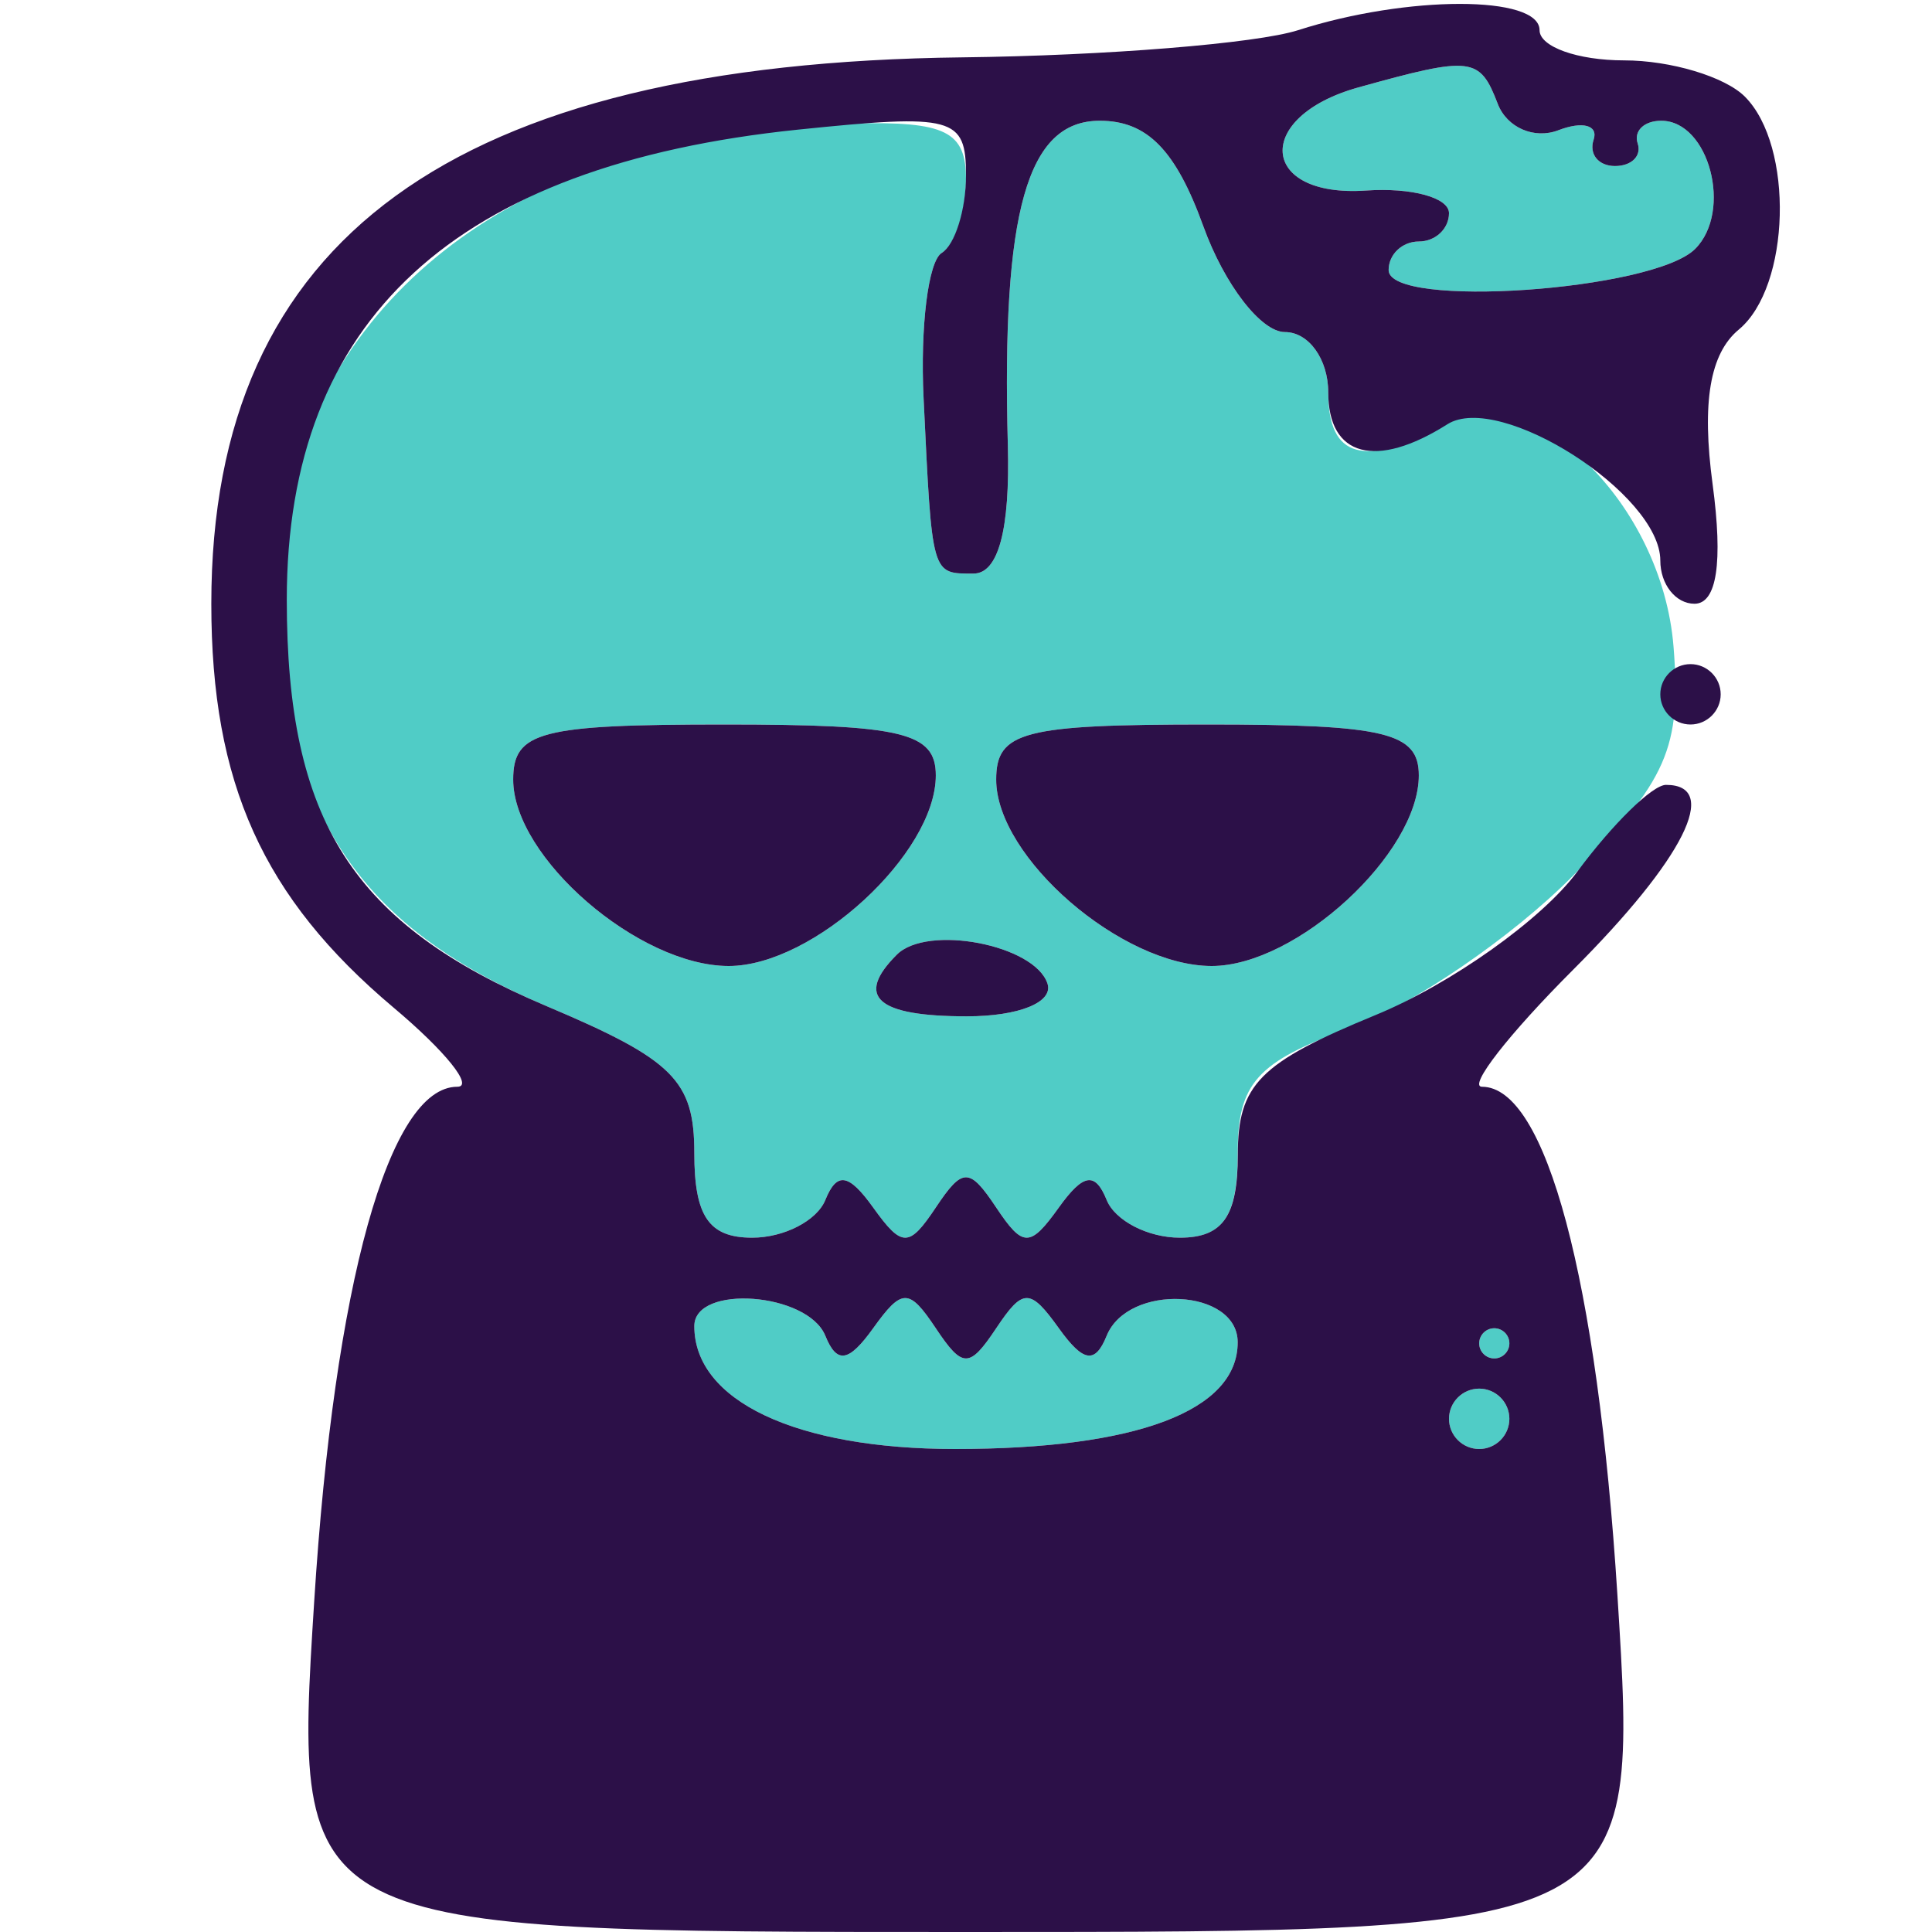 <svg xmlns="http://www.w3.org/2000/svg" width="64" height="64" viewBox="0 0 64 64" version="1.1"><path d="M 45 2.895 C 41.514 3.865, 41.711 6.554, 45.250 6.312 C 46.763 6.208, 48 6.546, 48 7.062 C 48 7.578, 47.550 8, 47 8 C 46.450 8, 46 8.426, 46 8.946 C 46 10.237, 54.767 9.633, 56.153 8.247 C 57.405 6.995, 56.614 4, 55.031 4 C 54.464 4, 54.113 4.338, 54.250 4.750 C 54.388 5.162, 54.050 5.500, 53.500 5.500 C 52.950 5.500, 52.631 5.107, 52.791 4.627 C 52.951 4.147, 52.426 4.006, 51.624 4.314 C 50.822 4.622, 49.917 4.227, 49.614 3.437 C 49.017 1.881, 48.754 1.851, 45 2.895 M 21 5.175 C 12.790 7.508, 8.219 14.138, 9.294 22.155 C 10.053 27.817, 12.550 30.982, 18.110 33.331 C 22.308 35.105, 23 35.793, 23 38.198 C 23 40.293, 23.484 41, 24.917 41 C 25.971 41, 27.062 40.438, 27.341 39.750 C 27.722 38.809, 28.114 38.871, 28.924 40 C 29.880 41.333, 30.111 41.333, 31 40 C 31.889 38.667, 32.111 38.667, 33 40 C 33.889 41.333, 34.120 41.333, 35.076 40 C 35.886 38.871, 36.278 38.809, 36.659 39.750 C 36.938 40.438, 38.029 41, 39.083 41 C 40.516 41, 41 40.293, 41 38.201 C 41 35.878, 41.633 35.173, 44.722 34.056 C 46.769 33.316, 50.087 31.050, 52.096 29.021 C 55.238 25.848, 55.705 24.787, 55.438 21.423 C 55.061 16.679, 50.781 12.512, 47.880 14.064 C 45.180 15.509, 44 15.186, 44 13 C 44 11.900, 43.354 11, 42.565 11 C 41.775 11, 40.560 9.425, 39.864 7.500 C 38.947 4.965, 38 4, 36.430 4 C 34.025 4, 33.177 6.995, 33.386 14.750 C 33.461 17.544, 33.072 19, 32.250 19 C 30.848 19, 30.880 19.111, 30.595 13.189 C 30.481 10.818, 30.751 8.654, 31.194 8.380 C 31.637 8.106, 32 7.009, 32 5.941 C 32 4.349, 31.326 4.016, 28.250 4.090 C 26.188 4.140, 22.925 4.628, 21 5.175 M 17 25.826 C 17 28.404, 21.159 32, 24.140 32 C 26.949 32, 31 28.271, 31 25.686 C 31 24.265, 29.898 24, 24 24 C 17.889 24, 17 24.232, 17 25.826 M 33 25.826 C 33 28.404, 37.159 32, 40.140 32 C 42.949 32, 47 28.271, 47 25.686 C 47 24.265, 45.898 24, 40 24 C 33.889 24, 33 24.232, 33 25.826 M 29.709 31.624 C 28.313 33.020, 29.048 33.667, 32.028 33.667 C 33.754 33.667, 34.902 33.201, 34.699 32.583 C 34.276 31.296, 30.720 30.613, 29.709 31.624 M 23 43.929 C 23 46.407, 26.379 48, 31.637 48 C 37.653 48, 41 46.736, 41 44.465 C 41 42.682, 37.369 42.502, 36.659 44.250 C 36.278 45.191, 35.886 45.129, 35.076 44 C 34.120 42.667, 33.889 42.667, 33 44 C 32.111 45.333, 31.889 45.333, 31 44 C 30.111 42.667, 29.880 42.667, 28.924 44 C 28.114 45.129, 27.722 45.191, 27.341 44.250 C 26.757 42.811, 23 42.533, 23 43.929 M 49 44.500 C 49 44.775, 49.225 45, 49.500 45 C 49.775 45, 50 44.775, 50 44.500 C 50 44.225, 49.775 44, 49.500 44 C 49.225 44, 49 44.225, 49 44.500 M 48 47 C 48 47.550, 48.450 48, 49 48 C 49.550 48, 50 47.550, 50 47 C 50 46.450, 49.550 46, 49 46 C 48.450 46, 48 46.450, 48 47" stroke="none" fill="#50ccc6" fill-rule="evenodd"/><path d="M 43 1 C 41.625 1.440, 36.619 1.845, 31.876 1.900 C 14.993 2.095, 7 7.911, 7 20 C 7 25.950, 8.709 29.736, 13.041 33.381 C 14.753 34.821, 15.702 36, 15.150 36 C 12.888 36, 11.074 42.521, 10.408 53.053 C 9.715 64, 9.715 64, 32 64 C 54.285 64, 54.285 64, 53.578 52.825 C 52.916 42.375, 51.217 36, 49.092 36 C 48.621 36, 49.982 34.253, 52.118 32.118 C 55.779 28.456, 57.012 26, 55.188 26 C 54.741 26, 53.420 27.294, 52.250 28.875 C 51.081 30.456, 48.073 32.594, 45.566 33.625 C 41.716 35.208, 41.007 35.928, 41.004 38.250 C 41.001 40.292, 40.507 41, 39.083 41 C 38.029 41, 36.938 40.438, 36.659 39.750 C 36.278 38.809, 35.886 38.871, 35.076 40 C 34.120 41.333, 33.889 41.333, 33 40 C 32.111 38.667, 31.889 38.667, 31 40 C 30.111 41.333, 29.880 41.333, 28.924 40 C 28.114 38.871, 27.722 38.809, 27.341 39.750 C 27.062 40.438, 25.971 41, 24.917 41 C 23.484 41, 23 40.293, 23 38.198 C 23 35.793, 22.308 35.105, 18.110 33.331 C 11.680 30.615, 9.500 27.205, 9.500 19.867 C 9.500 10.589, 15.070 5.467, 26.438 4.294 C 31.589 3.763, 32 3.874, 32 5.801 C 32 6.946, 31.637 8.106, 31.194 8.380 C 30.751 8.654, 30.481 10.818, 30.595 13.189 C 30.880 19.111, 30.848 19, 32.250 19 C 33.072 19, 33.461 17.544, 33.386 14.750 C 33.177 6.995, 34.025 4, 36.430 4 C 38 4, 38.947 4.965, 39.864 7.500 C 40.560 9.425, 41.775 11, 42.565 11 C 43.354 11, 44 11.900, 44 13 C 44 15.130, 45.579 15.552, 47.945 14.055 C 49.677 12.959, 55 16.364, 55 18.568 C 55 19.356, 55.509 20, 56.132 20 C 56.873 20, 57.080 18.633, 56.732 16.039 C 56.368 13.326, 56.642 11.712, 57.600 10.917 C 59.315 9.494, 59.435 4.835, 57.800 3.200 C 57.140 2.540, 55.340 2, 53.800 2 C 52.260 2, 51 1.550, 51 1 C 51 -0.161, 46.624 -0.161, 43 1 M 45 2.895 C 41.514 3.865, 41.711 6.554, 45.250 6.312 C 46.763 6.208, 48 6.546, 48 7.062 C 48 7.578, 47.550 8, 47 8 C 46.450 8, 46 8.426, 46 8.946 C 46 10.237, 54.767 9.633, 56.153 8.247 C 57.405 6.995, 56.614 4, 55.031 4 C 54.464 4, 54.113 4.338, 54.250 4.750 C 54.388 5.162, 54.050 5.500, 53.500 5.500 C 52.950 5.500, 52.631 5.107, 52.791 4.627 C 52.951 4.147, 52.426 4.006, 51.624 4.314 C 50.822 4.622, 49.917 4.227, 49.614 3.437 C 49.017 1.881, 48.754 1.851, 45 2.895 M 55 23 C 55 23.550, 55.450 24, 56 24 C 56.550 24, 57 23.550, 57 23 C 57 22.450, 56.550 22, 56 22 C 55.450 22, 55 22.450, 55 23 M 17 25.826 C 17 28.404, 21.159 32, 24.140 32 C 26.949 32, 31 28.271, 31 25.686 C 31 24.265, 29.898 24, 24 24 C 17.889 24, 17 24.232, 17 25.826 M 33 25.826 C 33 28.404, 37.159 32, 40.140 32 C 42.949 32, 47 28.271, 47 25.686 C 47 24.265, 45.898 24, 40 24 C 33.889 24, 33 24.232, 33 25.826 M 29.709 31.624 C 28.313 33.020, 29.048 33.667, 32.028 33.667 C 33.754 33.667, 34.902 33.201, 34.699 32.583 C 34.276 31.296, 30.720 30.613, 29.709 31.624 M 23 43.929 C 23 46.407, 26.379 48, 31.637 48 C 37.653 48, 41 46.736, 41 44.465 C 41 42.682, 37.369 42.502, 36.659 44.250 C 36.278 45.191, 35.886 45.129, 35.076 44 C 34.120 42.667, 33.889 42.667, 33 44 C 32.111 45.333, 31.889 45.333, 31 44 C 30.111 42.667, 29.880 42.667, 28.924 44 C 28.114 45.129, 27.722 45.191, 27.341 44.250 C 26.757 42.811, 23 42.533, 23 43.929 M 49 44.500 C 49 44.775, 49.225 45, 49.500 45 C 49.775 45, 50 44.775, 50 44.500 C 50 44.225, 49.775 44, 49.500 44 C 49.225 44, 49 44.225, 49 44.500 M 48 47 C 48 47.550, 48.450 48, 49 48 C 49.550 48, 50 47.550, 50 47 C 50 46.450, 49.550 46, 49 46 C 48.450 46, 48 46.450, 48 47" stroke="none" fill="#2c1048" fill-rule="evenodd"/></svg>
